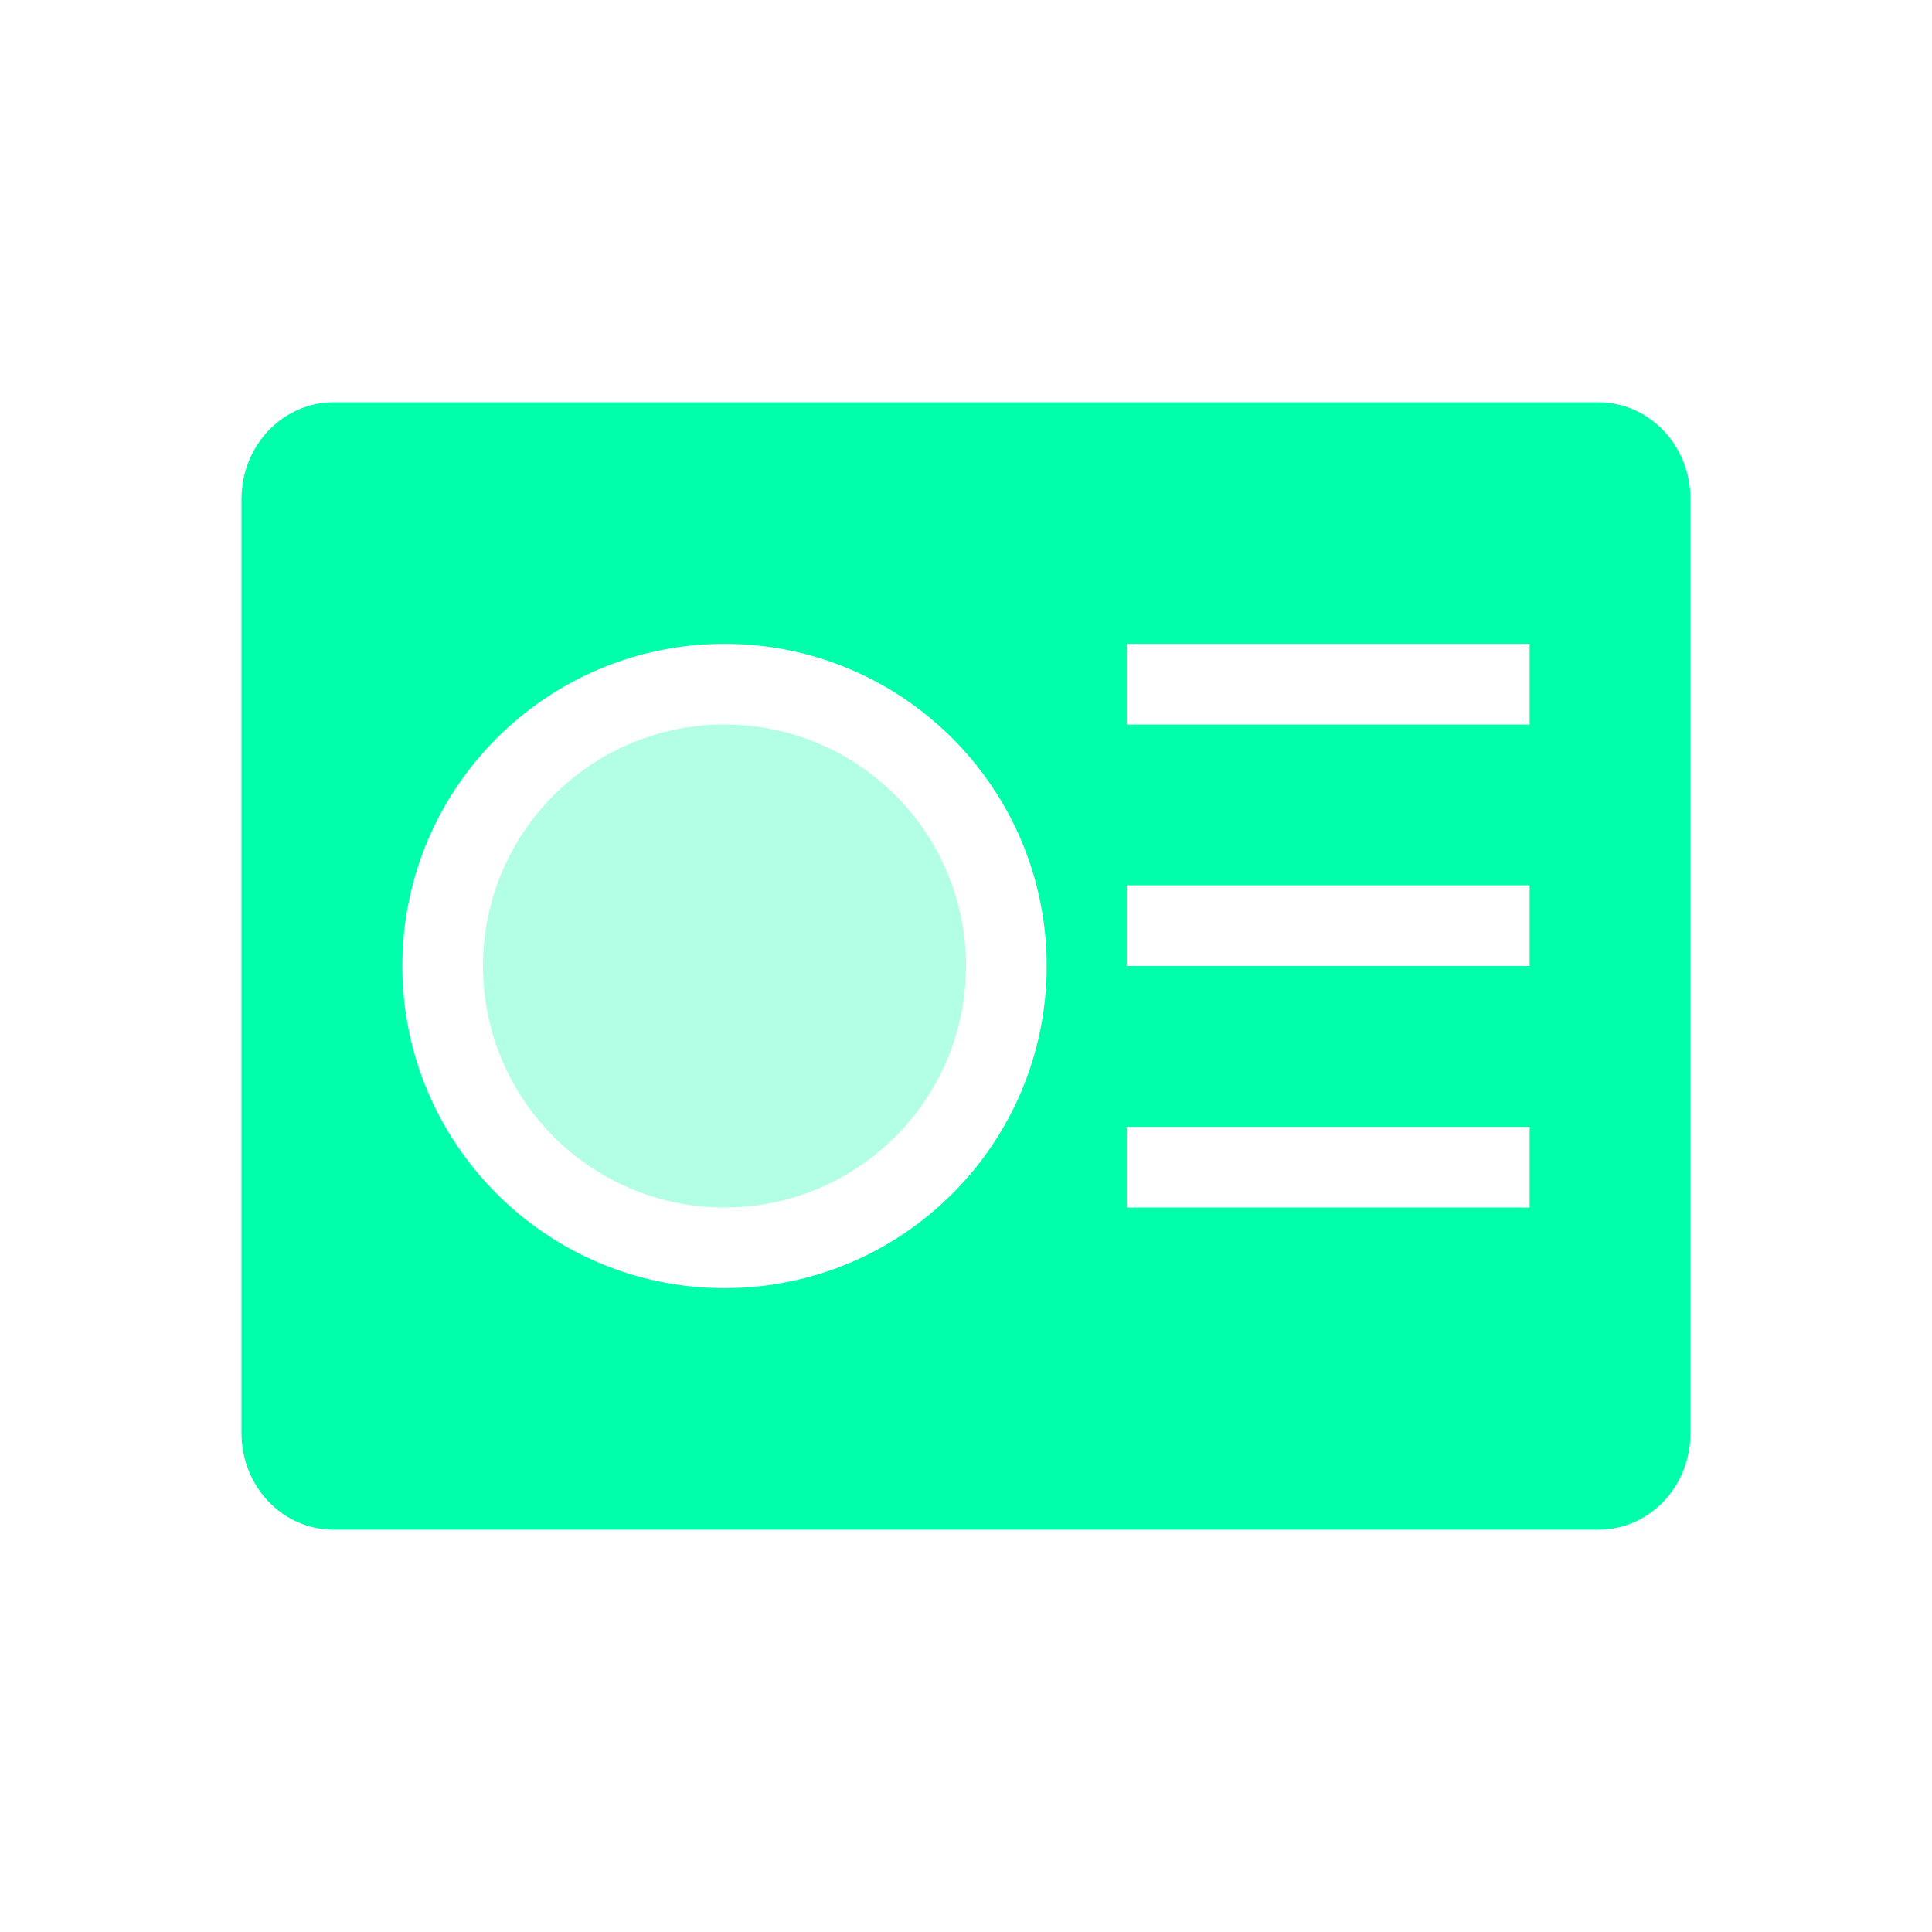 <svg xmlns="http://www.w3.org/2000/svg" xmlns:xlink="http://www.w3.org/1999/xlink" width="16" height="16" viewBox="0 0 16 16" version="1.1">
<defs>
<filter id="alpha" filterUnits="objectBoundingBox" x="0%" y="0%" width="100%" height="100%">
  <feColorMatrix type="matrix" in="SourceGraphic" values="0 0 0 0 1 0 0 0 0 1 0 0 0 0 1 0 0 0 1 0"/>
</filter>
<mask id="mask0">
  <g filter="url(#alpha)">
<rect x="0" y="0" width="16" height="16" style="fill:rgb(0%,0%,0%);fill-opacity:0.3;stroke:none;"/>
  </g>
</mask>
<clipPath id="clip1">
  <rect x="0" y="0" width="16" height="16"/>
</clipPath>
<g id="surface5" clip-path="url(#clip1)">
<path style=" stroke:none;fill-rule:nonzero;fill:rgb(0%,100%,66.667%);fill-opacity:1;" d="M 6 6 C 4.895 6 4 6.895 4 8 C 4 9.105 4.895 10 6 10 C 7.105 10 8 9.105 8 8 C 8 6.895 7.105 6 6 6 Z M 6 6 "/>
</g>
</defs>
<g id="surface1">
<path style=" stroke:none;fill-rule:nonzero;fill:rgb(0%,100%,66.667%);fill-opacity:1;" d="M 2.762 3.332 C 2.34 3.332 2 3.691 2 4.133 L 2 11.867 C 2 12.312 2.34 12.668 2.762 12.668 L 13.238 12.668 C 13.66 12.668 14 12.312 14 11.867 L 14 4.133 C 14 3.691 13.66 3.332 13.238 3.332 Z M 6 5.332 C 7.473 5.332 8.668 6.527 8.668 8 C 8.668 9.473 7.473 10.668 6 10.668 C 4.527 10.668 3.332 9.473 3.332 8 C 3.332 6.527 4.527 5.332 6 5.332 Z M 9.332 5.332 L 12.668 5.332 L 12.668 6 L 9.332 6 Z M 9.332 7.332 L 12.668 7.332 L 12.668 8 L 9.332 8 Z M 9.332 9.332 L 12.668 9.332 L 12.668 10 L 9.332 10 Z M 9.332 9.332 "/>
<use xlink:href="#surface5" mask="url(#mask0)"/>
</g>
</svg>
